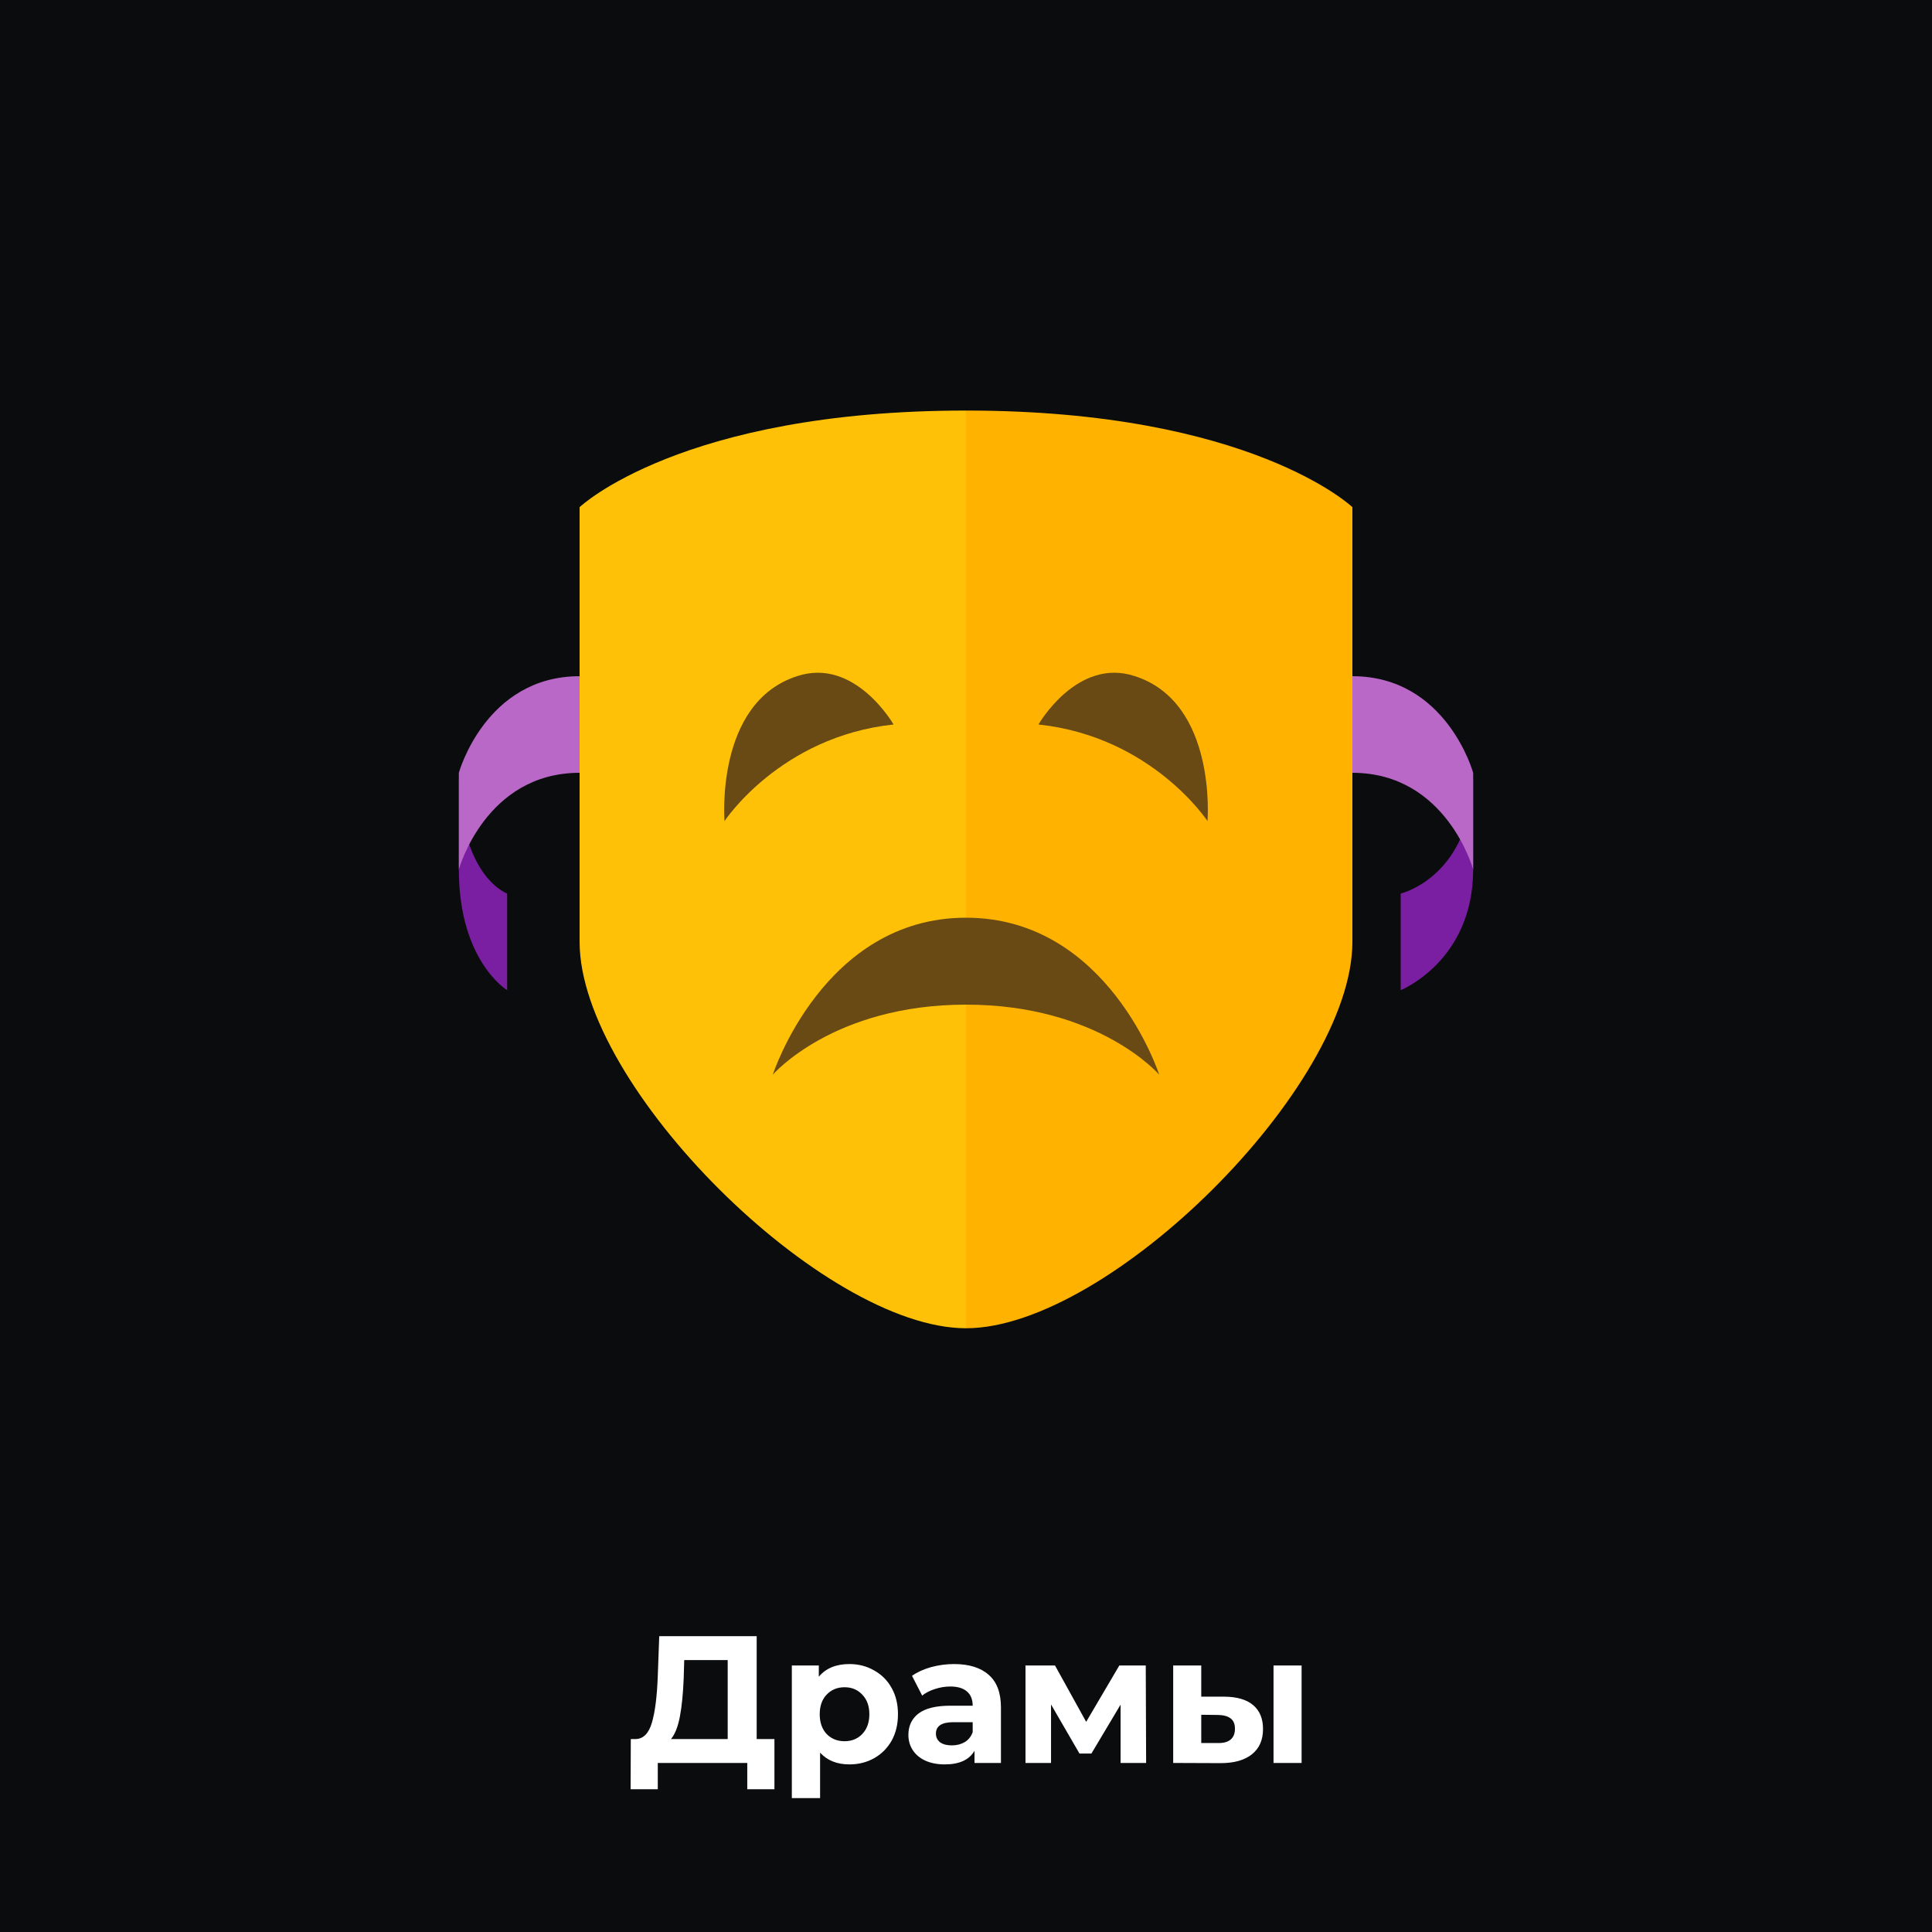 <svg width="160" height="160" viewBox="0 0 160 160" fill="none" xmlns="http://www.w3.org/2000/svg">
<rect x="0" y="0" width="160" height="160" fill="#333333" stroke="none"/>
<g clip-path="url(#clip0)">
<rect width="160" height="160" fill="#0A0C0E"/>
<path d="M112 78C112 90 91.8 110 80 110V34C103.6 34 112 42 112 42V78Z" fill="#FFB300"/>
<path d="M48 78C48 90 68.2 110 80 110V34C56.4 34 48 42 48 42V78Z" fill="#FFC107"/>
<path d="M100 68C100 68 95.4 61 86 60C86 60 89.2 54.4 94 56C100.8 58.2 100 68 100 68Z" fill="#694A14"/>
<path d="M80 83.2C91 83.2 96 89 96 89C96 89 91.8 76 80 76C68.2 76 64 89 64 89C64 89 69 83.2 80 83.2Z" fill="#694A14"/>
<path d="M60.001 68C60.001 68 64.601 61 74.001 60C74.001 60 70.801 54.4 66.001 56C59.201 58.2 60.001 68 60.001 68Z" fill="#694A14"/>
<path d="M122 64C122 72.6 116 74 116 74V82C116 82 122 79.6 122 72C122 64.4 122 64 122 64Z" fill="#7B1FA2"/>
<path d="M38 64C38 72.6 42 74 42 74V82C42 82 38 79.6 38 72C38 64.4 38 64 38 64Z" fill="#7B1FA2"/>
<path d="M122 72C122 72 119.8 64 112 64V56C119.8 56 122 64 122 64V72Z" fill="#BA68C8"/>
<path d="M38 72C38 72 40.2 64 48 64V56C40.2 56 38 64 38 64V72Z" fill="#BA68C8"/>
<path d="M64.135 144.02V148.175H61.885V146H54.475V148.175H52.225L52.24 144.02H52.66C53.29 144 53.735 143.54 53.995 142.64C54.255 141.74 54.415 140.455 54.475 138.785L54.595 135.5H62.665V144.02H64.135ZM56.62 139.01C56.57 140.26 56.465 141.31 56.305 142.16C56.145 143 55.9 143.62 55.57 144.02H60.265V137.48H56.665L56.62 139.01ZM70.346 137.81C71.096 137.81 71.776 137.985 72.386 138.335C73.006 138.675 73.491 139.16 73.841 139.79C74.191 140.41 74.366 141.135 74.366 141.965C74.366 142.795 74.191 143.525 73.841 144.155C73.491 144.775 73.006 145.26 72.386 145.61C71.776 145.95 71.096 146.12 70.346 146.12C69.316 146.12 68.506 145.795 67.916 145.145V148.91H65.576V137.93H67.811V138.86C68.391 138.16 69.236 137.81 70.346 137.81ZM69.941 144.2C70.541 144.2 71.031 144 71.411 143.6C71.801 143.19 71.996 142.645 71.996 141.965C71.996 141.285 71.801 140.745 71.411 140.345C71.031 139.935 70.541 139.73 69.941 139.73C69.341 139.73 68.846 139.935 68.456 140.345C68.076 140.745 67.886 141.285 67.886 141.965C67.886 142.645 68.076 143.19 68.456 143.6C68.846 144 69.341 144.2 69.941 144.2ZM79.009 137.81C80.259 137.81 81.219 138.11 81.889 138.71C82.559 139.3 82.894 140.195 82.894 141.395V146H80.704V144.995C80.264 145.745 79.444 146.12 78.244 146.12C77.624 146.12 77.084 146.015 76.624 145.805C76.174 145.595 75.829 145.305 75.589 144.935C75.349 144.565 75.229 144.145 75.229 143.675C75.229 142.925 75.509 142.335 76.069 141.905C76.639 141.475 77.514 141.26 78.694 141.26H80.554C80.554 140.75 80.399 140.36 80.089 140.09C79.779 139.81 79.314 139.67 78.694 139.67C78.264 139.67 77.839 139.74 77.419 139.88C77.009 140.01 76.659 140.19 76.369 140.42L75.529 138.785C75.969 138.475 76.494 138.235 77.104 138.065C77.724 137.895 78.359 137.81 79.009 137.81ZM78.829 144.545C79.229 144.545 79.584 144.455 79.894 144.275C80.204 144.085 80.424 143.81 80.554 143.45V142.625H78.949C77.989 142.625 77.509 142.94 77.509 143.57C77.509 143.87 77.624 144.11 77.854 144.29C78.094 144.46 78.419 144.545 78.829 144.545ZM92.802 146V141.17L90.387 145.22H89.397L87.042 141.155V146H84.927V137.93H87.372L89.952 142.595L92.697 137.93H94.887L94.917 146H92.802ZM101.403 140.51C102.453 140.52 103.248 140.755 103.788 141.215C104.328 141.675 104.598 142.335 104.598 143.195C104.598 144.095 104.293 144.79 103.683 145.28C103.073 145.77 102.208 146.015 101.088 146.015L97.158 146V137.93H99.483V140.51H101.403ZM105.468 137.93H107.793V146H105.468V137.93ZM100.878 144.35C101.328 144.36 101.673 144.265 101.913 144.065C102.153 143.865 102.273 143.565 102.273 143.165C102.273 142.775 102.153 142.49 101.913 142.31C101.683 142.13 101.338 142.035 100.878 142.025L99.483 142.01V144.35H100.878Z" fill="white"/>
</g>
<defs>
<clipPath id="clip0">
<rect width="160" height="160" fill="white"/>
</clipPath>
</defs>
</svg>

